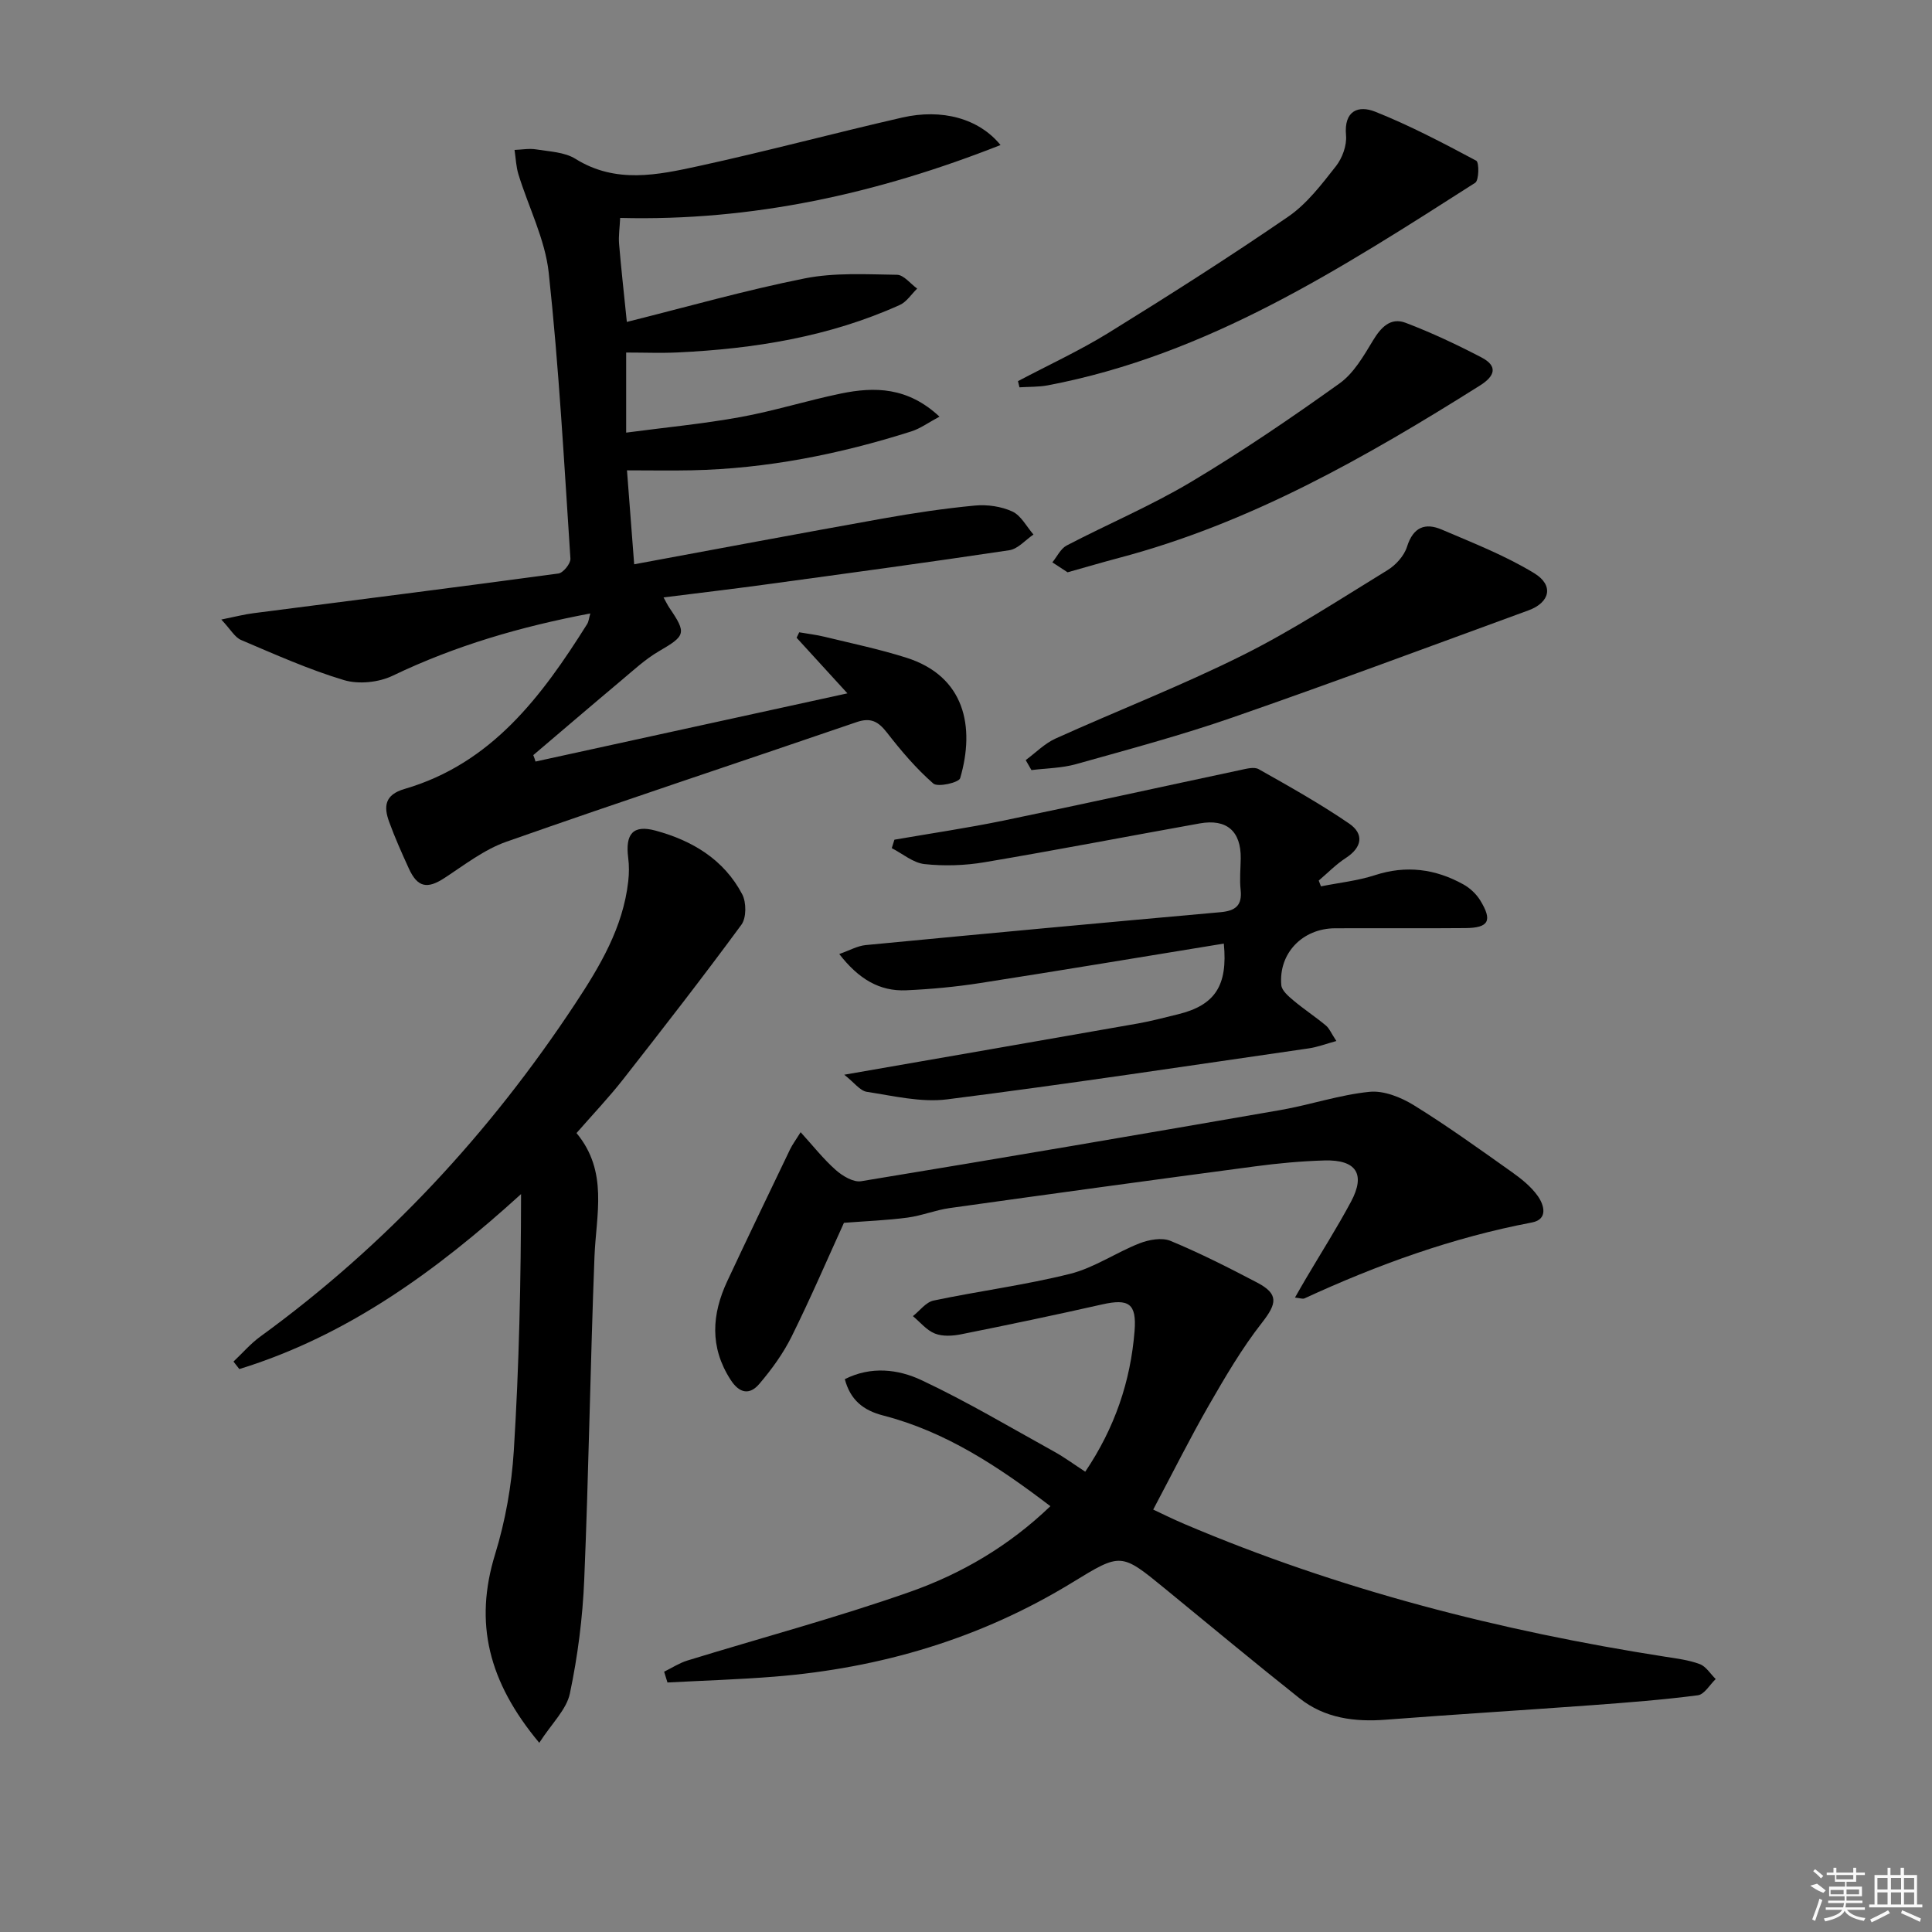 <svg enable-background="new 0 0 400 400" viewBox="0 0 400 400" xmlns="http://www.w3.org/2000/svg"><rect x="0" y="0" width="400" height="400" fill="#808080" stroke="none"/><path d="m110.87 157.67c21.19-4.63 42.38-9.27 64.58-14.12-4.03-4.41-7.28-7.96-10.52-11.51.18-.38.36-.76.54-1.13 1.77.31 3.56.51 5.3.94 5.63 1.37 11.33 2.56 16.85 4.31 12.17 3.84 14.28 14.35 11.17 24.96-.27.91-4.63 1.91-5.56 1.1-3.56-3.11-6.68-6.79-9.6-10.55-1.78-2.28-3.33-3.17-6.26-2.17-24.17 8.29-48.43 16.29-72.53 24.77-4.58 1.61-8.66 4.79-12.8 7.5-3.57 2.34-5.6 1.99-7.4-1.97-1.45-3.17-2.88-6.37-4.07-9.64-1.16-3.17-.94-5.61 3.17-6.81 18.06-5.26 28.43-19.2 37.82-34.14.32-.5.36-1.18.66-2.2-14.41 2.72-27.97 6.67-40.92 12.89-2.89 1.39-7.04 1.82-10.08.91-7.28-2.18-14.27-5.32-21.29-8.3-1.33-.56-2.19-2.21-4.11-4.24 2.97-.6 4.78-1.08 6.63-1.31 21.06-2.72 42.12-5.37 63.16-8.22.99-.13 2.56-2.07 2.49-3.08-1.3-19.74-2.37-39.51-4.49-59.18-.75-6.93-4.18-13.57-6.27-20.37-.5-1.62-.55-3.38-.81-5.07 1.49-.05 3.03-.35 4.47-.11 2.77.45 5.9.55 8.15 1.96 8.34 5.2 17 3.34 25.51 1.49 14.1-3.07 28.05-6.82 42.12-10.04 8.26-1.89 15.89.19 20.37 5.69-25.48 10.04-51.33 15.79-78.75 15.09-.1 2.09-.36 3.73-.23 5.33.41 4.95.97 9.89 1.61 16.2 12.53-3.13 24.58-6.57 36.83-9.01 6.18-1.23 12.73-.84 19.1-.75 1.41.02 2.79 1.86 4.18 2.86-1.19 1.15-2.18 2.75-3.6 3.39-14.61 6.59-30.13 9.08-46 9.83-3.45.16-6.92.02-10.65.02v16.58c8.06-1.07 15.89-1.81 23.61-3.21 7.01-1.27 13.86-3.44 20.84-4.88 6.99-1.44 13.83-1.37 20.42 4.78-2.33 1.25-3.98 2.47-5.84 3.06-14.78 4.7-29.88 7.72-45.44 8.05-4.26.09-8.53.01-13.42.01.5 6.6.97 12.65 1.49 19.45 17.25-3.19 34.29-6.4 51.35-9.45 6.36-1.14 12.76-2.1 19.19-2.71 2.55-.24 5.45.17 7.75 1.23 1.81.83 2.95 3.13 4.38 4.77-1.66 1.12-3.21 2.98-5.01 3.25-16.91 2.54-33.86 4.83-50.8 7.14-6.73.92-13.47 1.71-20.78 2.63.53.95.83 1.6 1.23 2.18 3.58 5.27 3.32 5.75-2.2 8.97-2.83 1.65-5.3 3.96-7.84 6.09-6.08 5.1-12.11 10.27-18.16 15.41.2.46.33.9.46 1.33z"/><path d="m137.5 346.11c1.59-.78 3.11-1.78 4.77-2.3 15.37-4.73 30.94-8.89 46.1-14.22 10.62-3.74 20.44-9.44 29.1-17.75-10.83-8.26-21.69-15.44-34.63-18.78-4.08-1.05-6.78-3.18-7.93-7.52 5.43-2.74 11.06-2.06 15.88.21 9.41 4.42 18.39 9.78 27.51 14.82 2.13 1.18 4.11 2.65 6.39 4.13 6.1-9.05 9.38-18.68 10.21-29.13.45-5.69-1.19-6.75-6.73-5.5-9.7 2.19-19.43 4.23-29.18 6.18-1.75.35-3.83.48-5.42-.15-1.73-.68-3.06-2.36-4.56-3.61 1.41-1.11 2.68-2.88 4.26-3.22 9.41-1.98 18.99-3.21 28.29-5.54 4.99-1.25 9.49-4.4 14.36-6.31 1.95-.76 4.64-1.25 6.42-.51 6.12 2.54 12.06 5.55 17.93 8.63 4.51 2.37 4.12 4.33 1.01 8.31-4.16 5.31-7.61 11.22-10.99 17.09-3.94 6.86-7.47 13.95-11.53 21.6 1.54.72 3.97 1.93 6.46 2.99 31.92 13.58 65.24 22.11 99.44 27.46 2.45.38 4.98.69 7.27 1.55 1.3.49 2.2 2.03 3.29 3.09-1.23 1.17-2.34 3.18-3.7 3.36-7.24.94-14.53 1.5-21.81 2.04-14.24 1.05-28.49 1.91-42.72 3.01-6.54.51-12.72-.29-17.95-4.44-9.37-7.44-18.57-15.09-27.82-22.67-9.17-7.51-9.12-7.46-19.23-1.28-18.92 11.58-39.6 17.71-61.62 19.48-7.38.59-14.79.82-22.18 1.21-.24-.74-.47-1.48-.69-2.23z"/><path d="m111.65 360.83c-10.55-12.64-13.52-24.82-9.15-39.02 2.13-6.91 3.43-14.25 3.88-21.47 1.1-17.56 1.47-35.17 1.5-53.12-17.45 15.86-35.93 29.32-58.33 36.23-.4-.52-.81-1.04-1.21-1.55 1.84-1.73 3.51-3.69 5.53-5.16 26.03-18.92 47.53-42.14 65.21-68.92 5.12-7.75 9.92-15.79 10.99-25.35.18-1.61.2-3.28-.01-4.88-.63-4.96 1.01-6.88 5.66-5.62 7.62 2.06 14.17 5.99 17.95 13.19.87 1.66.88 4.86-.16 6.28-7.96 10.84-16.22 21.45-24.51 32.04-2.96 3.77-6.28 7.26-9.64 11.11 6.62 7.96 4.06 16.85 3.72 25.6-.86 22.28-1.19 44.58-2.12 66.85-.33 7.9-1.34 15.84-2.97 23.57-.69 3.33-3.74 6.18-6.34 10.22z"/><path d="m174.79 222.51c21.03-3.66 40.92-7.11 60.81-10.61 2.77-.49 5.5-1.23 8.24-1.89 7.7-1.87 10.39-5.91 9.54-14.65-16.83 2.74-33.62 5.55-50.45 8.17-5.06.79-10.2 1.27-15.32 1.5-5.53.24-9.85-2.35-13.85-7.51 2.1-.73 3.74-1.68 5.46-1.85 24.48-2.35 48.97-4.62 73.46-6.81 3.08-.28 4.54-1.36 4.18-4.64-.24-2.14-.01-4.33.02-6.49.07-5.63-2.89-8.25-8.49-7.25-14.86 2.66-29.68 5.53-44.57 8.04-4.06.68-8.32.82-12.41.38-2.35-.25-4.53-2.15-6.78-3.3.18-.58.36-1.16.55-1.75 7.49-1.3 15.01-2.4 22.45-3.93 16.39-3.38 32.74-7 49.11-10.48 1.27-.27 2.91-.73 3.86-.19 6.33 3.57 12.7 7.14 18.7 11.24 3.14 2.14 2.76 4.93-.68 7.16-2.02 1.31-3.74 3.09-5.59 4.66.15.4.31.8.46 1.2 3.74-.75 7.59-1.15 11.19-2.32 6.46-2.1 12.49-1.3 18.27 1.9 1.38.76 2.7 1.99 3.52 3.33 2.57 4.2 1.77 5.69-3.07 5.73-9 .08-18 0-26.99.04-6.74.03-11.72 5.18-11.13 11.77.1 1.14 1.49 2.31 2.52 3.18 2.16 1.81 4.53 3.37 6.7 5.17.72.59 1.1 1.59 2.18 3.22-2.19.6-3.91 1.26-5.68 1.52-24.96 3.61-49.89 7.39-74.91 10.56-5.4.68-11.12-.72-16.63-1.56-1.41-.22-2.63-1.95-4.67-3.54z"/><path d="m165.76 234.41c2.58 2.83 4.72 5.57 7.28 7.83 1.39 1.23 3.63 2.58 5.24 2.32 28.97-4.76 57.91-9.71 86.84-14.74 6.18-1.08 12.22-3.15 18.42-3.77 2.97-.3 6.52 1.13 9.19 2.78 6.93 4.28 13.55 9.06 20.2 13.77 2.02 1.43 4.07 3.06 5.47 5.05 1.28 1.82 2.17 4.8-1.23 5.45-16.43 3.12-31.98 8.75-47.1 15.72-.37.17-.94-.07-1.96-.17.86-1.5 1.55-2.73 2.27-3.94 3.12-5.3 6.43-10.49 9.33-15.91 3.06-5.71 1.11-8.73-5.51-8.54-4.81.14-9.64.59-14.41 1.23-21.07 2.8-42.13 5.68-63.18 8.63-2.94.41-5.77 1.58-8.71 1.97-4.2.56-8.45.72-13.17 1.08-3.35 7.35-6.88 15.57-10.84 23.56-1.75 3.52-4.14 6.81-6.7 9.81-2 2.33-4.11 1.98-5.96-.92-4.33-6.75-3.86-13.52-.65-20.39 4.27-9.13 8.65-18.21 13.01-27.3.5-1.02 1.19-1.93 2.17-3.52z"/><path d="m212.36 157.37c2.05-1.51 3.91-3.43 6.18-4.46 12.86-5.81 26.06-10.93 38.67-17.22 10.37-5.17 20.13-11.56 30.03-17.63 1.74-1.06 3.48-2.98 4.07-4.87 1.27-4.05 3.74-5.02 7.18-3.55 6.5 2.78 13.16 5.38 19.16 9.04 4.12 2.51 3.26 6.06-1.2 7.69-20.39 7.45-40.74 15.05-61.25 22.17-10.65 3.7-21.57 6.62-32.43 9.67-2.96.83-6.14.84-9.22 1.23-.39-.7-.79-1.39-1.19-2.07z"/><path d="m210.76 78.91c6.26-3.31 12.73-6.29 18.75-10 12.56-7.77 25.04-15.7 37.21-24.06 3.87-2.66 6.91-6.68 9.87-10.44 1.32-1.68 2.28-4.31 2.09-6.39-.47-5.16 2.6-6.27 6.05-4.89 7.18 2.86 14.07 6.49 20.91 10.14.62.33.58 4.06-.21 4.57-27.72 17.72-55.37 35.65-88.5 41.94-1.91.36-3.91.28-5.86.41-.11-.43-.21-.85-.31-1.28z"/><path d="m221.03 118.49c-.91-.6-2.03-1.33-3.15-2.06.97-1.19 1.71-2.83 2.96-3.49 8.55-4.46 17.49-8.23 25.75-13.16 10.56-6.3 20.75-13.25 30.75-20.4 2.94-2.1 4.98-5.67 6.92-8.88 1.66-2.75 3.65-4.84 6.75-3.67 5.37 2.04 10.61 4.51 15.71 7.17 3.47 1.81 2.79 3.87-.3 5.81-23.54 14.82-47.61 28.53-74.8 35.71-3.35.89-6.69 1.87-10.59 2.97z"/><g fill="#fafafa"><path d="m374.8 390.4 1.4-.4c.7.5 1.3 1 1.8 1.4l-.5.5c-1.5-.6-2.1-1.1-2.7-1.5zm1 7.3-.6-.3c.5-1.4 1.1-2.8 1.5-4.3.2.1.4.2.6.3-.5 1.3-1 2.8-1.5 4.3zm-.4-10.3.4-.4c.4.3 1 .8 1.7 1.4l-.5.5c-.4-.5-1-1-1.6-1.5zm2.5.3h1.7v-1h.6v1h3.5v-1h.6v1h1.8v.5h-1.8v1.4h-2v1h3.2v2h-3.2v.9h3.3v.5h-3.4c0 .3-.1.6-.1.9h4v.5h-3.7c.7.9 1.9 1.5 3.8 1.7-.1.2-.2.4-.3.6-2.1-.4-3.5-1.1-4-2.1-.4 1-1.8 1.7-4 2.2-.1-.2-.2-.4-.3-.6 2.1-.4 3.4-1 3.8-1.8h-3.4v-.5h3.6c.1-.3.1-.6.2-.9h-3.3v-.5h3.4c0-.3 0-.6 0-.9h-3.2v-2h3.3v-1h-2.1v-1.4h-1.7v-.5zm1.1 3.5v1h2.7c0-.3 0-.4 0-.4 0-.1 0-.2 0-.2 0-.1 0-.2 0-.3h-2.7zm1.2-3v.9h3.5v-.9zm4.7 3h-2.6v.6.4h2.6z"/><path d="m393.6 386.7h.6v1.5h2.7v6.1h1.1v.6h-11v-.6h1.1v-6.1h2.7v-1.5h.6v1.5h2.1v-1.5zm-2.7 8.8.4.6c-1.2.6-2.5 1.3-3.8 1.9-.1-.2-.2-.4-.3-.6 1.2-.6 2.5-1.2 3.7-1.9zm-2.2-6.7v2.4h2.1v-2.4zm0 3v2.5h2.1v-2.5zm2.8-3v2.4h2.1v-2.4zm0 3v2.5h2.1v-2.5zm6 6.1c-1.4-.7-2.7-1.3-3.9-1.8l.2-.6c1.5.6 2.7 1.2 3.9 1.7zm-1.2-9.1h-2.1v2.4h2.1zm-2.1 3v2.5h2.1v-2.5z"/></g></svg>